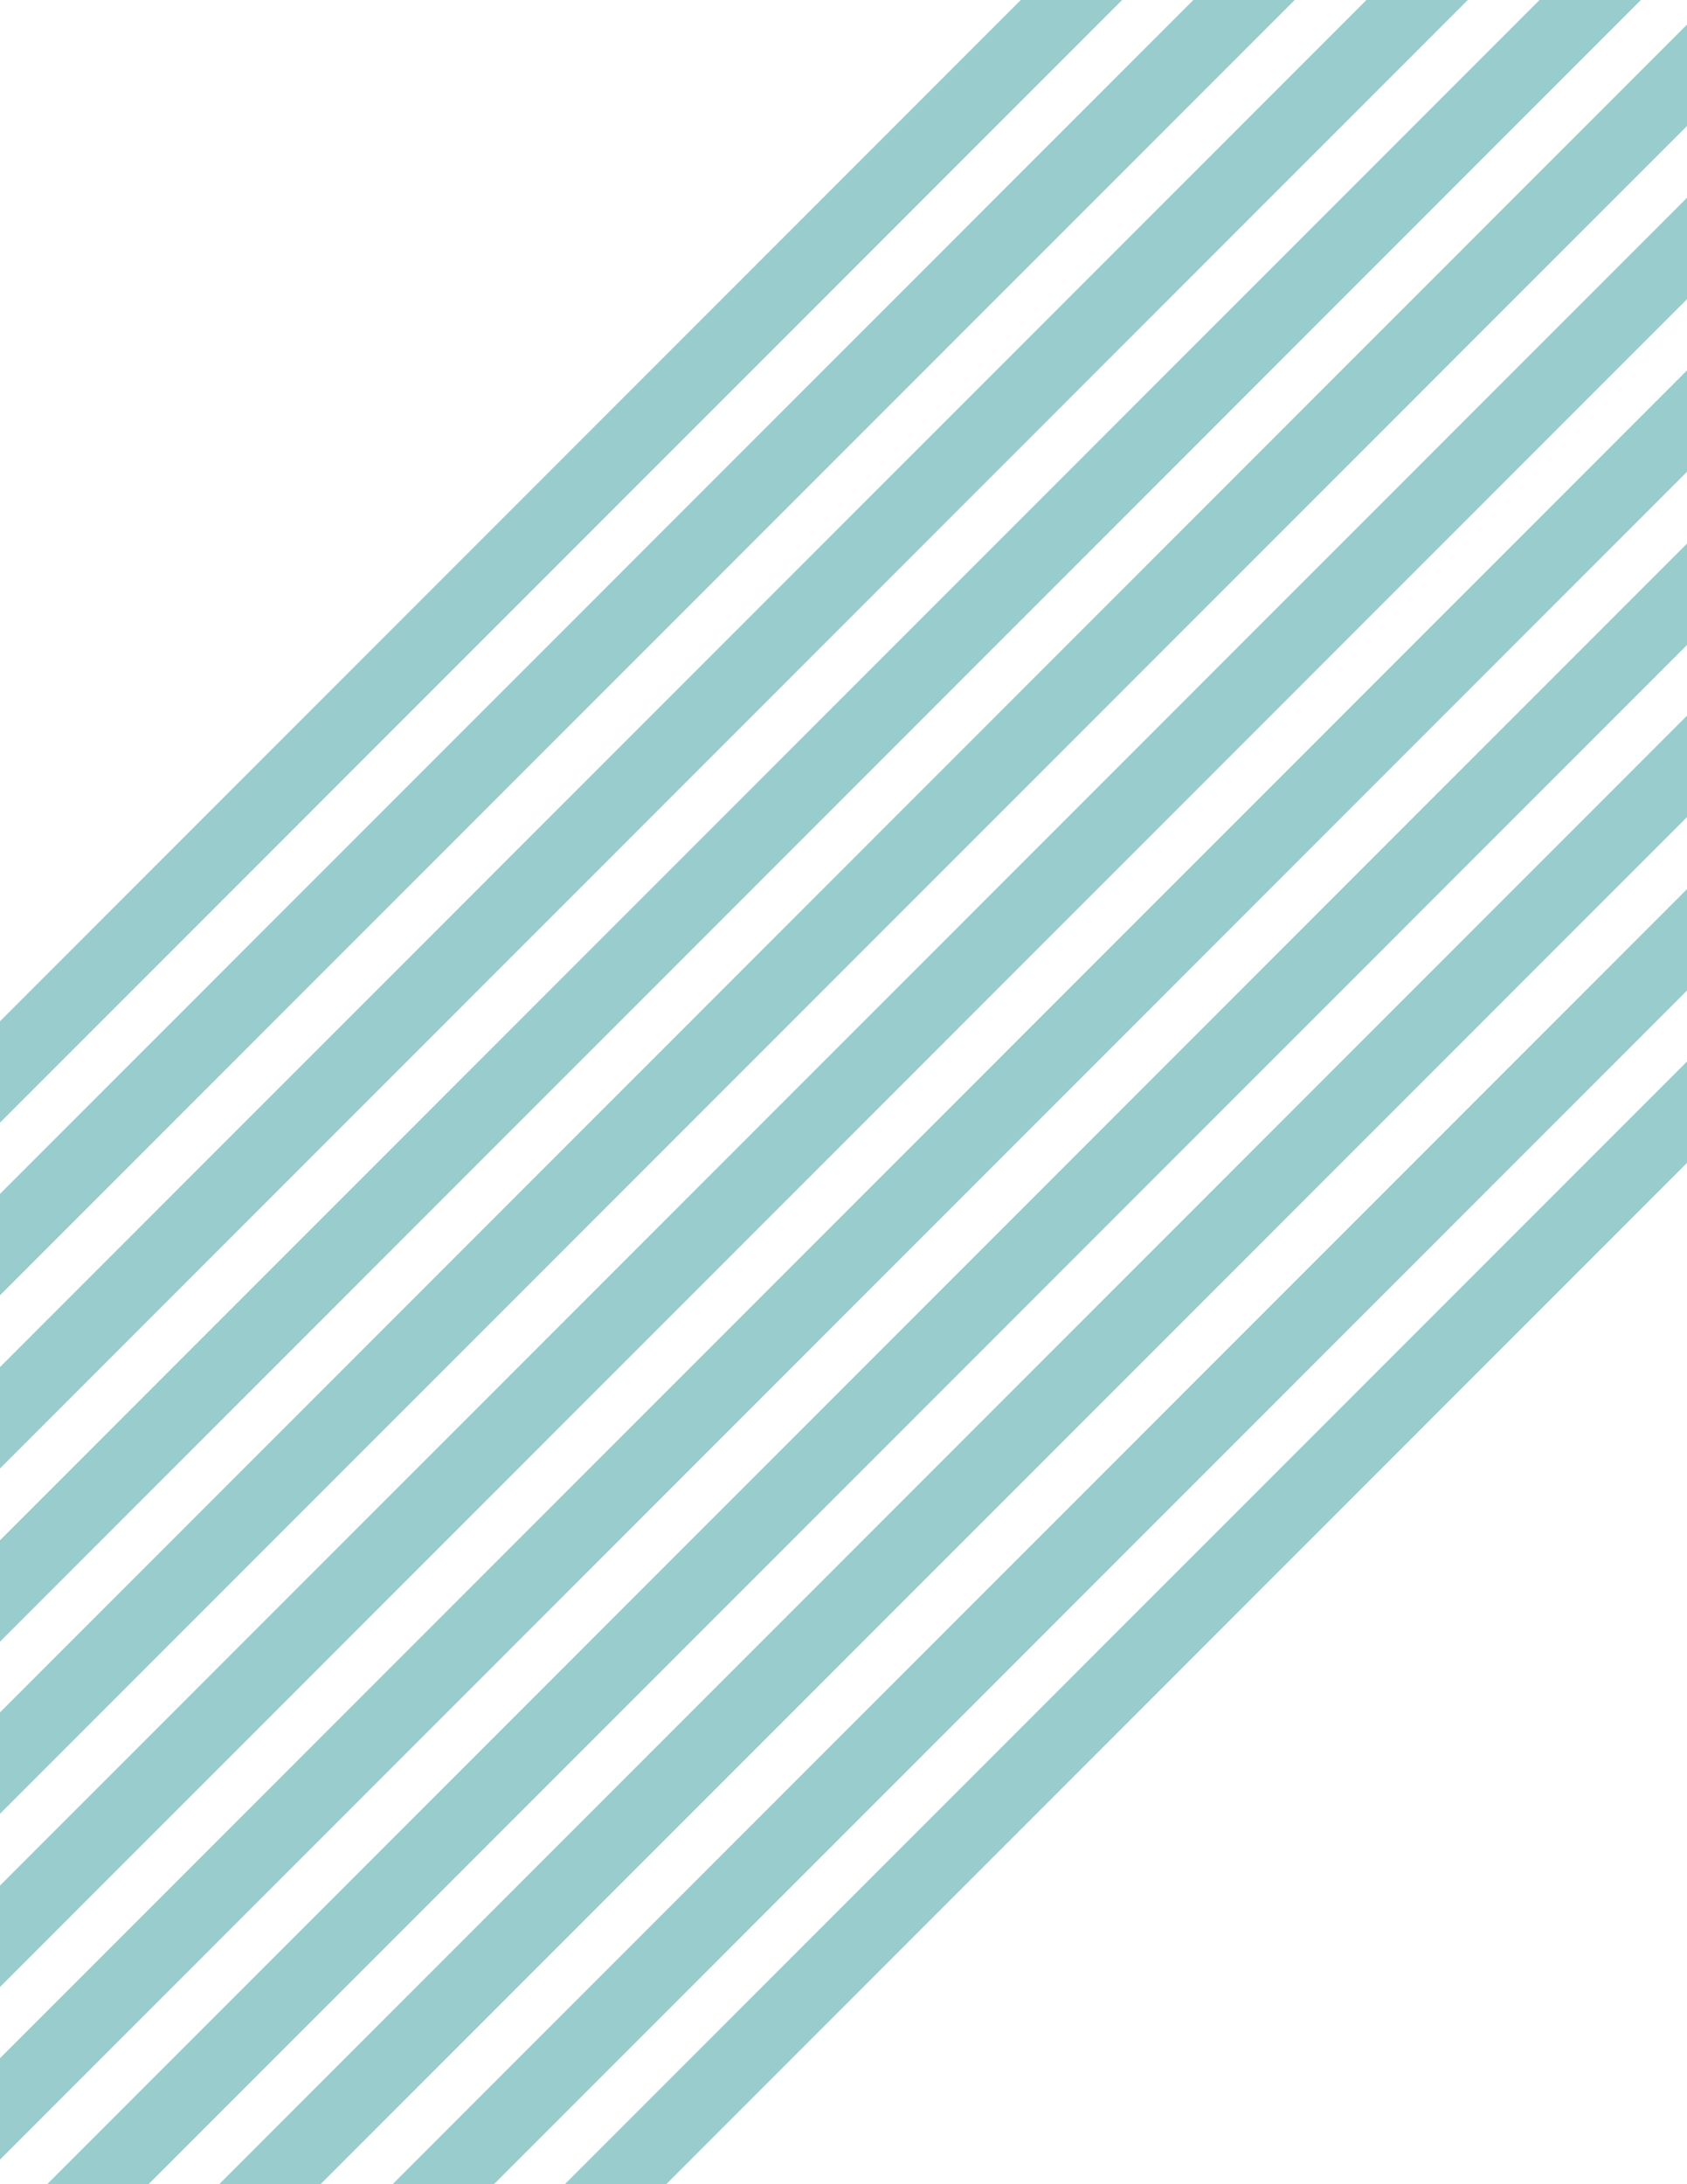 <?xml version="1.0" encoding="utf-8"?>
<!-- Generator: Adobe Illustrator 17.1.0, SVG Export Plug-In . SVG Version: 6.00 Build 0)  -->
<!DOCTYPE svg PUBLIC "-//W3C//DTD SVG 1.1//EN" "http://www.w3.org/Graphics/SVG/1.1/DTD/svg11.dtd">
<svg version="1.1" id="Layer_1" xmlns="http://www.w3.org/2000/svg" xmlns:xlink="http://www.w3.org/1999/xlink" x="0px" y="0px"
	 viewBox="0 0 612 792" style="enable-background:new 0 0 612 792;" xml:space="preserve">
<style type="text/css">
	.st0{fill:none;stroke:#99CCCC;stroke-width:25.994;stroke-miterlimit:10;}
</style>
<line class="st0" x1="596.2" y1="-207.5" x2="-297.5" y2="686.2"/>
<line class="st0" x1="627.6" y1="-176.3" x2="-266.3" y2="717.6"/>
<line class="st0" x1="658.9" y1="-144.8" x2="-234.8" y2="748.9"/>
<line class="st0" x1="690.3" y1="-113.4" x2="-203.4" y2="780.3"/>
<line class="st0" x1="721.5" y1="-82.2" x2="-172.2" y2="811.5"/>
<line class="st0" x1="752.9" y1="-50.8" x2="-140.8" y2="842.9"/>
<line class="st0" x1="784.2" y1="-19.5" x2="-109.5" y2="874.2"/>
<line class="st0" x1="815.6" y1="11.9" x2="-78.1" y2="905.6"/>
<line class="st0" x1="846.8" y1="43.1" x2="-46.9" y2="936.8"/>
<line class="st0" x1="878.3" y1="74.5" x2="-15.5" y2="968.3"/>
<line class="st0" x1="909.5" y1="105.8" x2="15.8" y2="999.5"/>
</svg>
